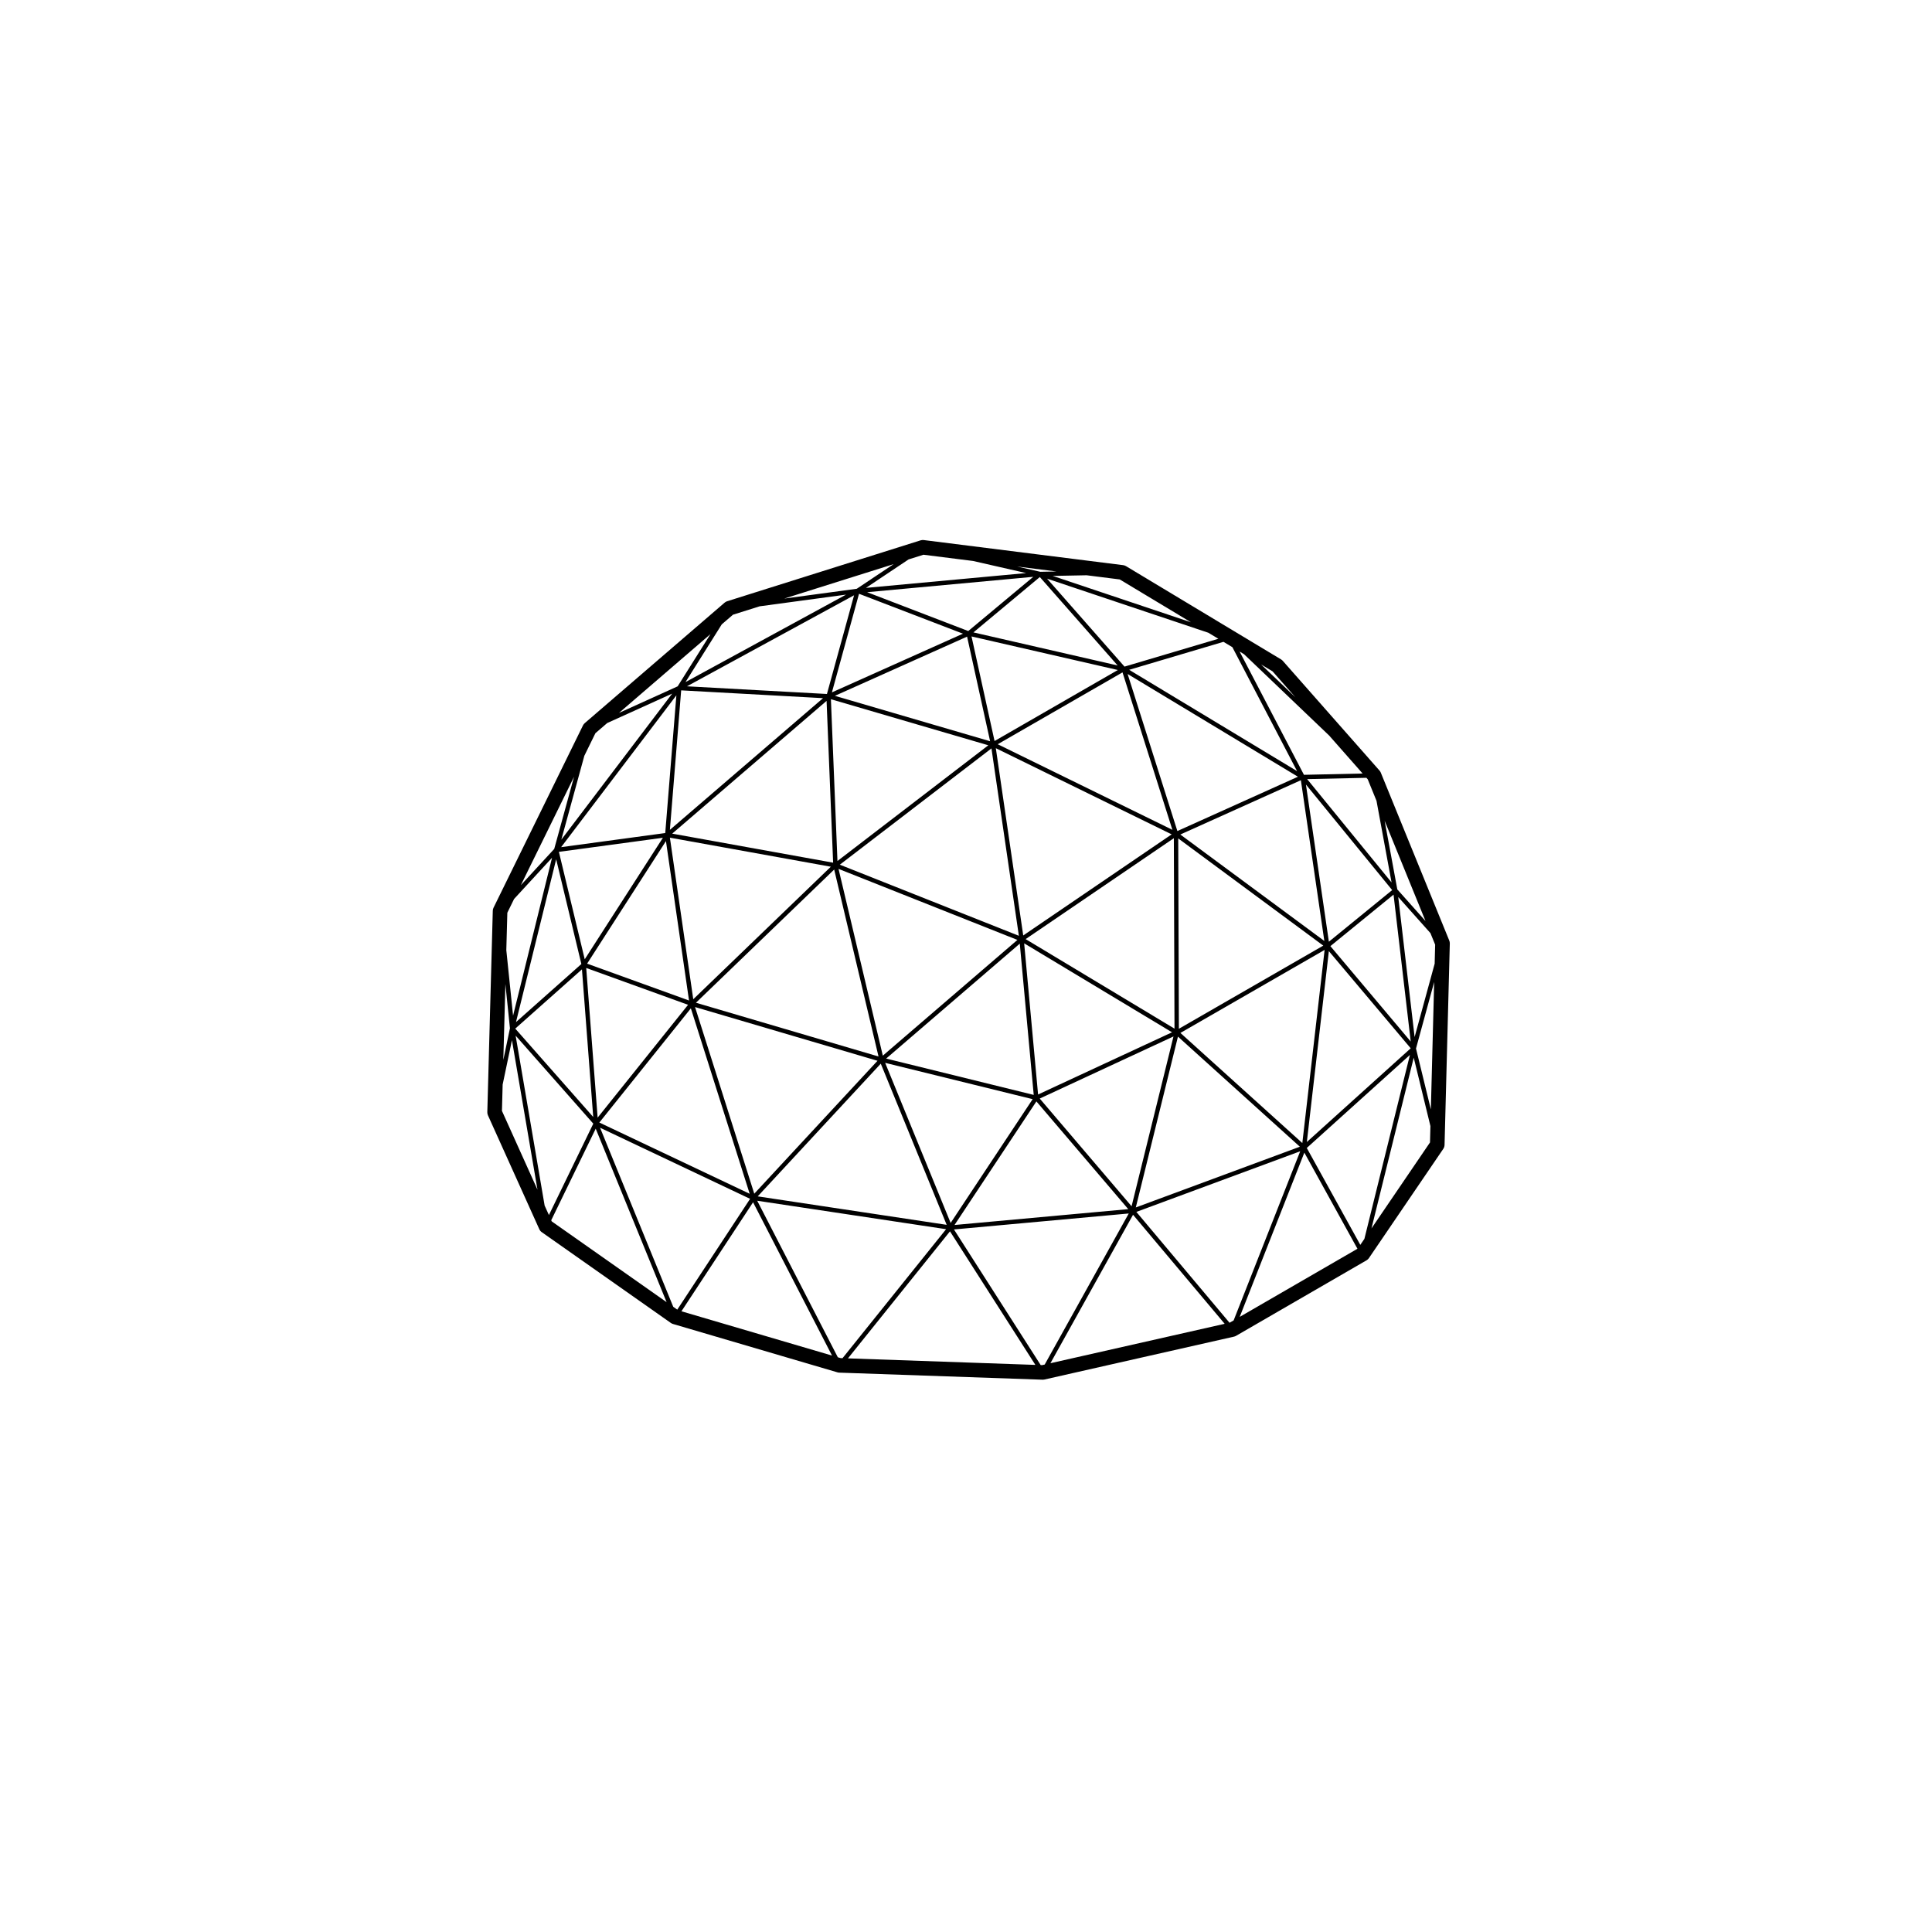 <?xml version="1.0" encoding="UTF-8"?>
<svg width="752pt" height="752pt" version="1.1" viewBox="0 0 752 752" xmlns="http://www.w3.org/2000/svg">
 <path d="m537.46 300.75c-0.117-0.293-0.289-0.562-0.496-0.805l-37.648-42.711c-0.188-0.223-0.418-0.406-0.668-0.559l-60.383-36.32c-0.336-0.199-0.715-0.332-1.109-0.379l-77.605-9.766c-0.41-0.047-0.82-0.016-1.211 0.105l-75.301 23.707c-0.363 0.117-0.707 0.305-1 0.559l-54.43 46.883c-0.293 0.25-0.527 0.555-0.695 0.898l-34.809 70.941c-0.18 0.371-0.285 0.766-0.293 1.176l-2.133 78.41c-0.008 0.43 0.074 0.855 0.25 1.246l19.984 44.309c0.207 0.465 0.535 0.867 0.953 1.156l50.258 35.344c0.254 0.176 0.535 0.312 0.832 0.398l64.023 18.828c0.23 0.07 0.469 0.098 0.699 0.109l79.117 2.75c0.039 0.004 0.07 0.004 0.098 0.004 0.215 0 0.422-0.023 0.629-0.07l73.789-16.695c0.281-0.062 0.543-0.164 0.797-0.309l50.793-29.395c0.371-0.215 0.691-0.504 0.93-0.863l28.945-42.527c0.305-0.453 0.477-0.98 0.492-1.523l2.047-78.406c0.008-0.398-0.062-0.785-0.215-1.152zm-7.984 183.79-20.832-37.711 40.145-36.215-17.723 71.598zm-50.84 30.293-0.07 0.016-36.254-43.133 63.77-23.602-25.91 65.836zm-73.562 16.5-33.758-52.789 68.035-6.215-32.715 58.797-1.008 0.227zm-77.836-2.707-1.129-0.328-31.375-60.93 73.516 11.074-40.316 50.211zm-115.25-59.375-11.289-66.145 30.23 34.262-17.273 35.574zm-16.34-47.102 3.617-17.277 9.941 58.203-13.832-30.68zm1.824-66.883 2.629-5.359 14.766-16.031-15.164 61.461-2.629-25.508zm34.277-69.871 4.594-3.961 25.293-11.457-43.152 56.848 8.961-32.652zm53.551-46.129 10.383-3.269 33.637-4.547-62.508 34.051 14.125-22.48zm74.145-23.344 19.281 2.426 20.691 4.711-62.359 5.769 16.59-11.082zm28.164 75.301 68.445 33.539-57.777 39.352zm8.969 73.02-69.691-27.676 59.02-45.266zm-70.613-29.109-2.547-62.973 61.273 17.93zm70.047 30.715-52.387 45.051-17.238-72.699zm60.891-39.594 0.254 74.129-57.941-34.852zm-68.559-36.57 48.574-27.973 19.418 61.285zm-1.227-1.254-8.965-40.703 56.953 13.062zm-1.73 0.09-60.418-17.68 51.453-23.043zm-61.105 47.262-62.641-11.305 60.09-51.672zm-0.895 1.574-53.547 51.582-9.094-62.891zm-55.199 52.07-39.664-14.34 30.688-47.703zm56.504-50.969 17.258 72.766-71.062-20.922zm72.246 28.84 5.422 58.879-57.438-14.145zm1.703-0.121 57.559 34.629-52.145 24.211zm59.965-40.836 56.461 41.727-56.203 32.363zm-19.699-64 66.293 39.992-46.926 21.137zm-60.012-16.191 25.84-21.547 30.289 34.426zm-55.086 23.348 10.551-38.379 40.453 15.535zm-63.062 53.504 4.387-54.293 55.219 3.039zm-33.148 50.383-10.059-41.812 40.48-5.484zm40.223 17.719-35.203 43.914-4.441-58.25zm73.734 21.789-47.969 51.73-23.055-72.645zm60.387 14.938-31.918 48.176-25.492-62.312zm54.82-24.41-16.309 66.098-35.754-41.926zm58.82-33.68-8.672 75.172-47.453-42.859zm-56.16-44.918 46.926-21.137 9.129 62.566zm-19.914-64.109 36.703-10.891 3.473 2.082 25.18 48.238zm34.723-12.086-36.535 10.84-30.133-34.234 62.77 21.051zm-97.355-3.008-39.363-15.117 64.668-5.981zm-55.004 24.504-54.48-2.992 65.043-35.43zm-62.934 54.125-40.527 5.492 44.859-59.094zm-32.652 50.98-25.445 22.609 15.641-63.379zm0.23 2.074 4.387 57.469-30.344-34.402zm42.391 15.18 22.898 72.18-58.52-27.734zm73.922 21.535 25.652 62.73-73.551-11.082zm60.574 14.691 35.754 41.93-67.621 6.172zm55.098-25.223 47.453 42.855-63.859 23.641zm58.738-33.273 31.859 37.816-40.426 36.477zm-8.922-64.844 33.566 41.086-24.637 20.09zm0.477-2.109 23.055-0.512 0.527 0.598 3.406 8.355 5.863 31.773zm21.582-2.184-22.832 0.508-25.051-47.988 1.719 1.039 33.168 31.691zm-39.512-42.445 4.469 2.691 8.859 10.051zm-55.02-33.094 27.727 16.676-53.812-18.047 13.188-0.254zm-30.926-2.973-8.988-2.047 15.289 1.918zm-71.441 6.606-28.227 3.816 42.594-13.41zm-69.707 37.973-22.836 10.348 35.617-30.684zm-48.047 63.289-12.984 14.098 20.695-42.176zm-17.234 69.82-2.578 12.324 0.805-29.551zm33.383 39.07 27.594 67.523-44.707-31.438-0.199-0.445zm1.691-0.375 58.398 27.68-28.344 43.129-1.562-1.098zm59.559 29.02 30.727 59.668-58.609-17.238zm76.645 11.312 33.234 51.984-72.941-2.543zm71.25-6.449 35.672 42.441-67.828 15.344zm66.68-24.184 20.668 37.414-45.824 26.516zm10.137-80.379 24.582-20.047 6.684 57.176zm26.047-22.082-4.934-26.723 15.906 39.027zm12.723 98.492-22.785 33.477 16.453-66.477 6.496 26.625zm-5.449-36.555 7.074-25.887-1.289 49.578zm-0.539-4.469-6.371-54.496 12.531 14.047 1.832 4.496-0.188 7.398z"/>
</svg>
